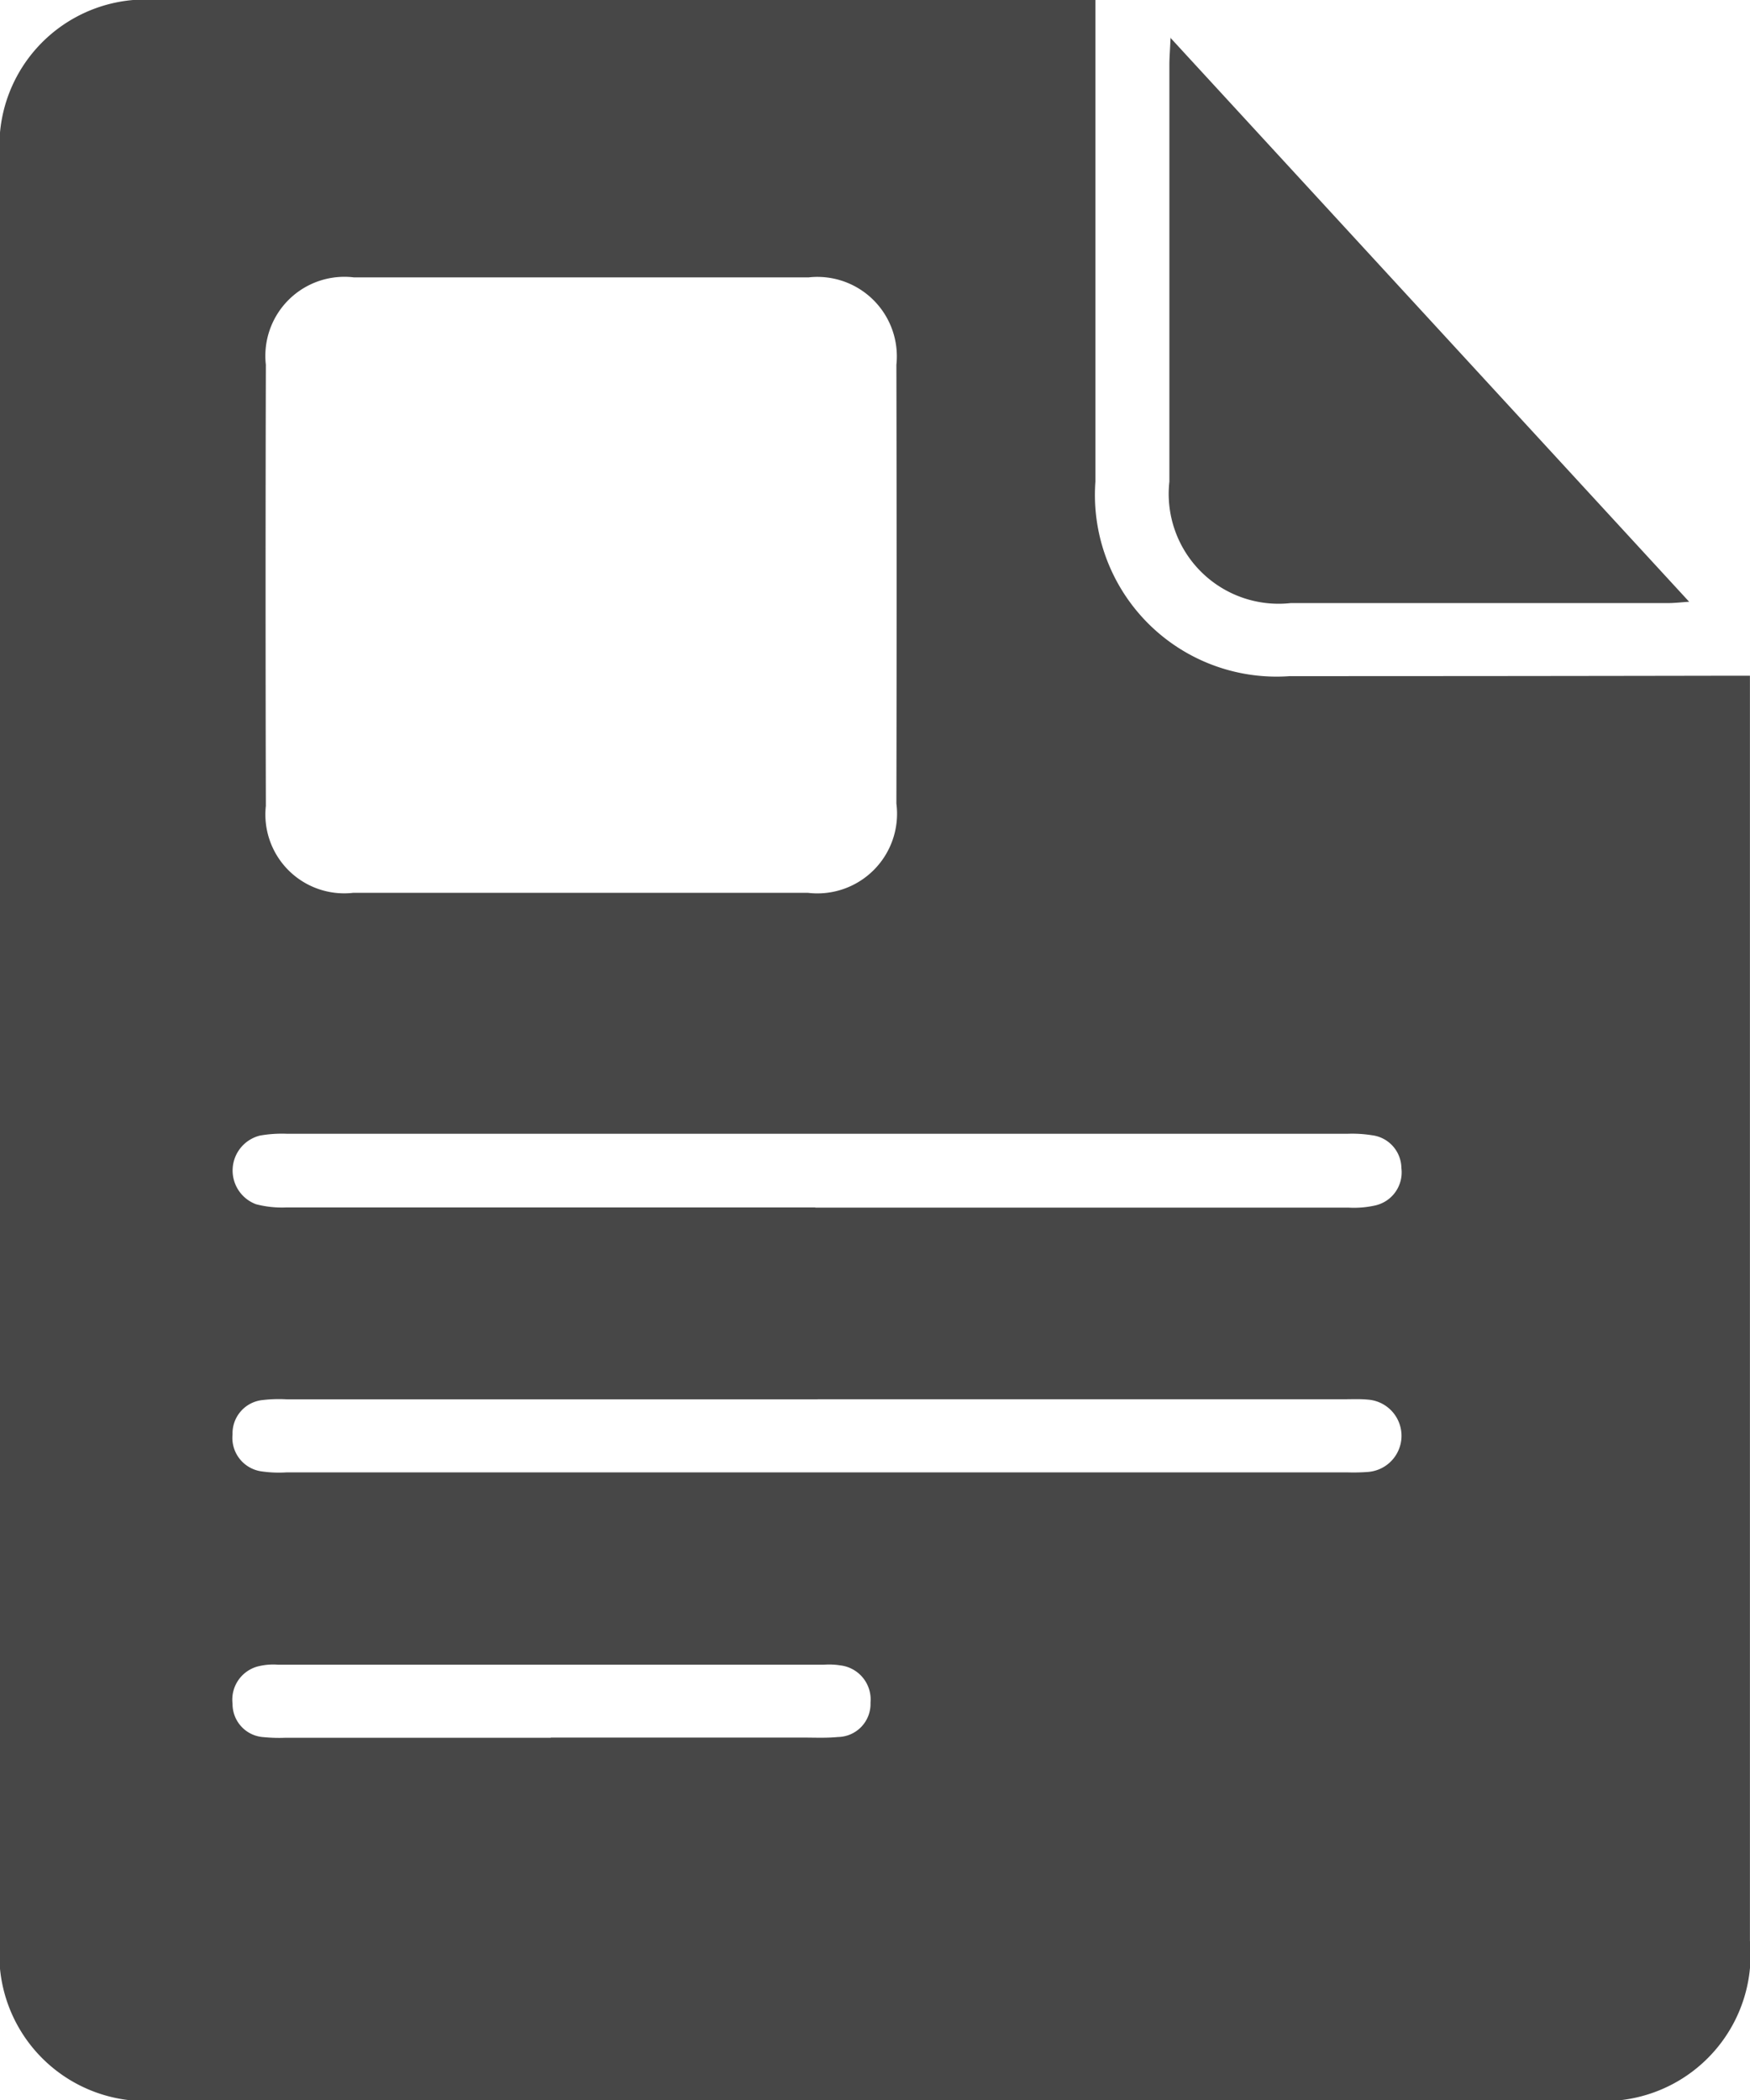 <svg id="Grupo_265" data-name="Grupo 265" xmlns="http://www.w3.org/2000/svg" xmlns:xlink="http://www.w3.org/1999/xlink" width="25.481" height="30.582" viewBox="0 0 25.481 30.582">
  <defs>
    <clipPath id="clip-path">
      <rect id="Rectángulo_55" data-name="Rectángulo 55" width="25.481" height="30.582" fill="#474747"/>
    </clipPath>
  </defs>
  <g id="Grupo_98" data-name="Grupo 98" transform="translate(0 0)" clip-path="url(#clip-path)">
    <path id="Trazado_628" data-name="Trazado 628" d="M15.95,0V.412q0,3.3,0,6.6a2.645,2.645,0,0,0,2.832,2.833q3.189,0,6.378-.006h.32v.4q0,9.009,0,18.019a2.132,2.132,0,0,1-2.319,2.326H2.32A2.132,2.132,0,0,1,0,28.257Q0,15.284,0,2.311A2.128,2.128,0,0,1,2.3,0H15.95ZM8.418,13c1.115,0,2.23,0,3.344,0a1.16,1.16,0,0,0,1.29-1.3q.007-3.194,0-6.388a1.157,1.157,0,0,0-1.279-1.273q-3.31,0-6.619,0A1.151,1.151,0,0,0,3.871,5.311q-.008,3.211,0,6.423A1.148,1.148,0,0,0,5.144,13c1.092,0,2.183,0,3.275,0m3.451,4.584q3.883,0,7.766,0a1.416,1.416,0,0,0,.379-.03.493.493,0,0,0,.39-.545.487.487,0,0,0-.427-.479,1.832,1.832,0,0,0-.346-.022q-7.731,0-15.463,0a1.865,1.865,0,0,0-.381.026.524.524,0,0,0-.061,1,1.492,1.492,0,0,0,.445.047q3.848,0,7.7,0m.036,2.794H4.175a2.009,2.009,0,0,0-.347.01.487.487,0,0,0-.442.5.493.493,0,0,0,.436.541,1.766,1.766,0,0,0,.347.013H19.63a2.76,2.76,0,0,0,.278-.006.528.528,0,0,0,.006-1.054c-.115-.011-.232-.005-.348-.005H11.906M8.02,25.3h3.658c.174,0,.349.009.522-.008a.482.482,0,0,0,.475-.5.5.5,0,0,0-.438-.543,1.04,1.04,0,0,0-.243-.01H4.051a.91.91,0,0,0-.276.02.5.5,0,0,0-.389.548.483.483,0,0,0,.455.487,2.3,2.3,0,0,0,.313.009H8.02" transform="translate(0 0)" fill="#474747"/>
    <path id="Trazado_629" data-name="Trazado 629" d="M225.523,7.254l7.556,8.215c-.133.009-.217.019-.3.019h-5.5a1.6,1.6,0,0,1-1.768-1.769q0-3.036,0-6.073c0-.1.009-.2.017-.393" transform="translate(-208.484 -6.707)" fill="#474747"/>
  </g>
</svg>
